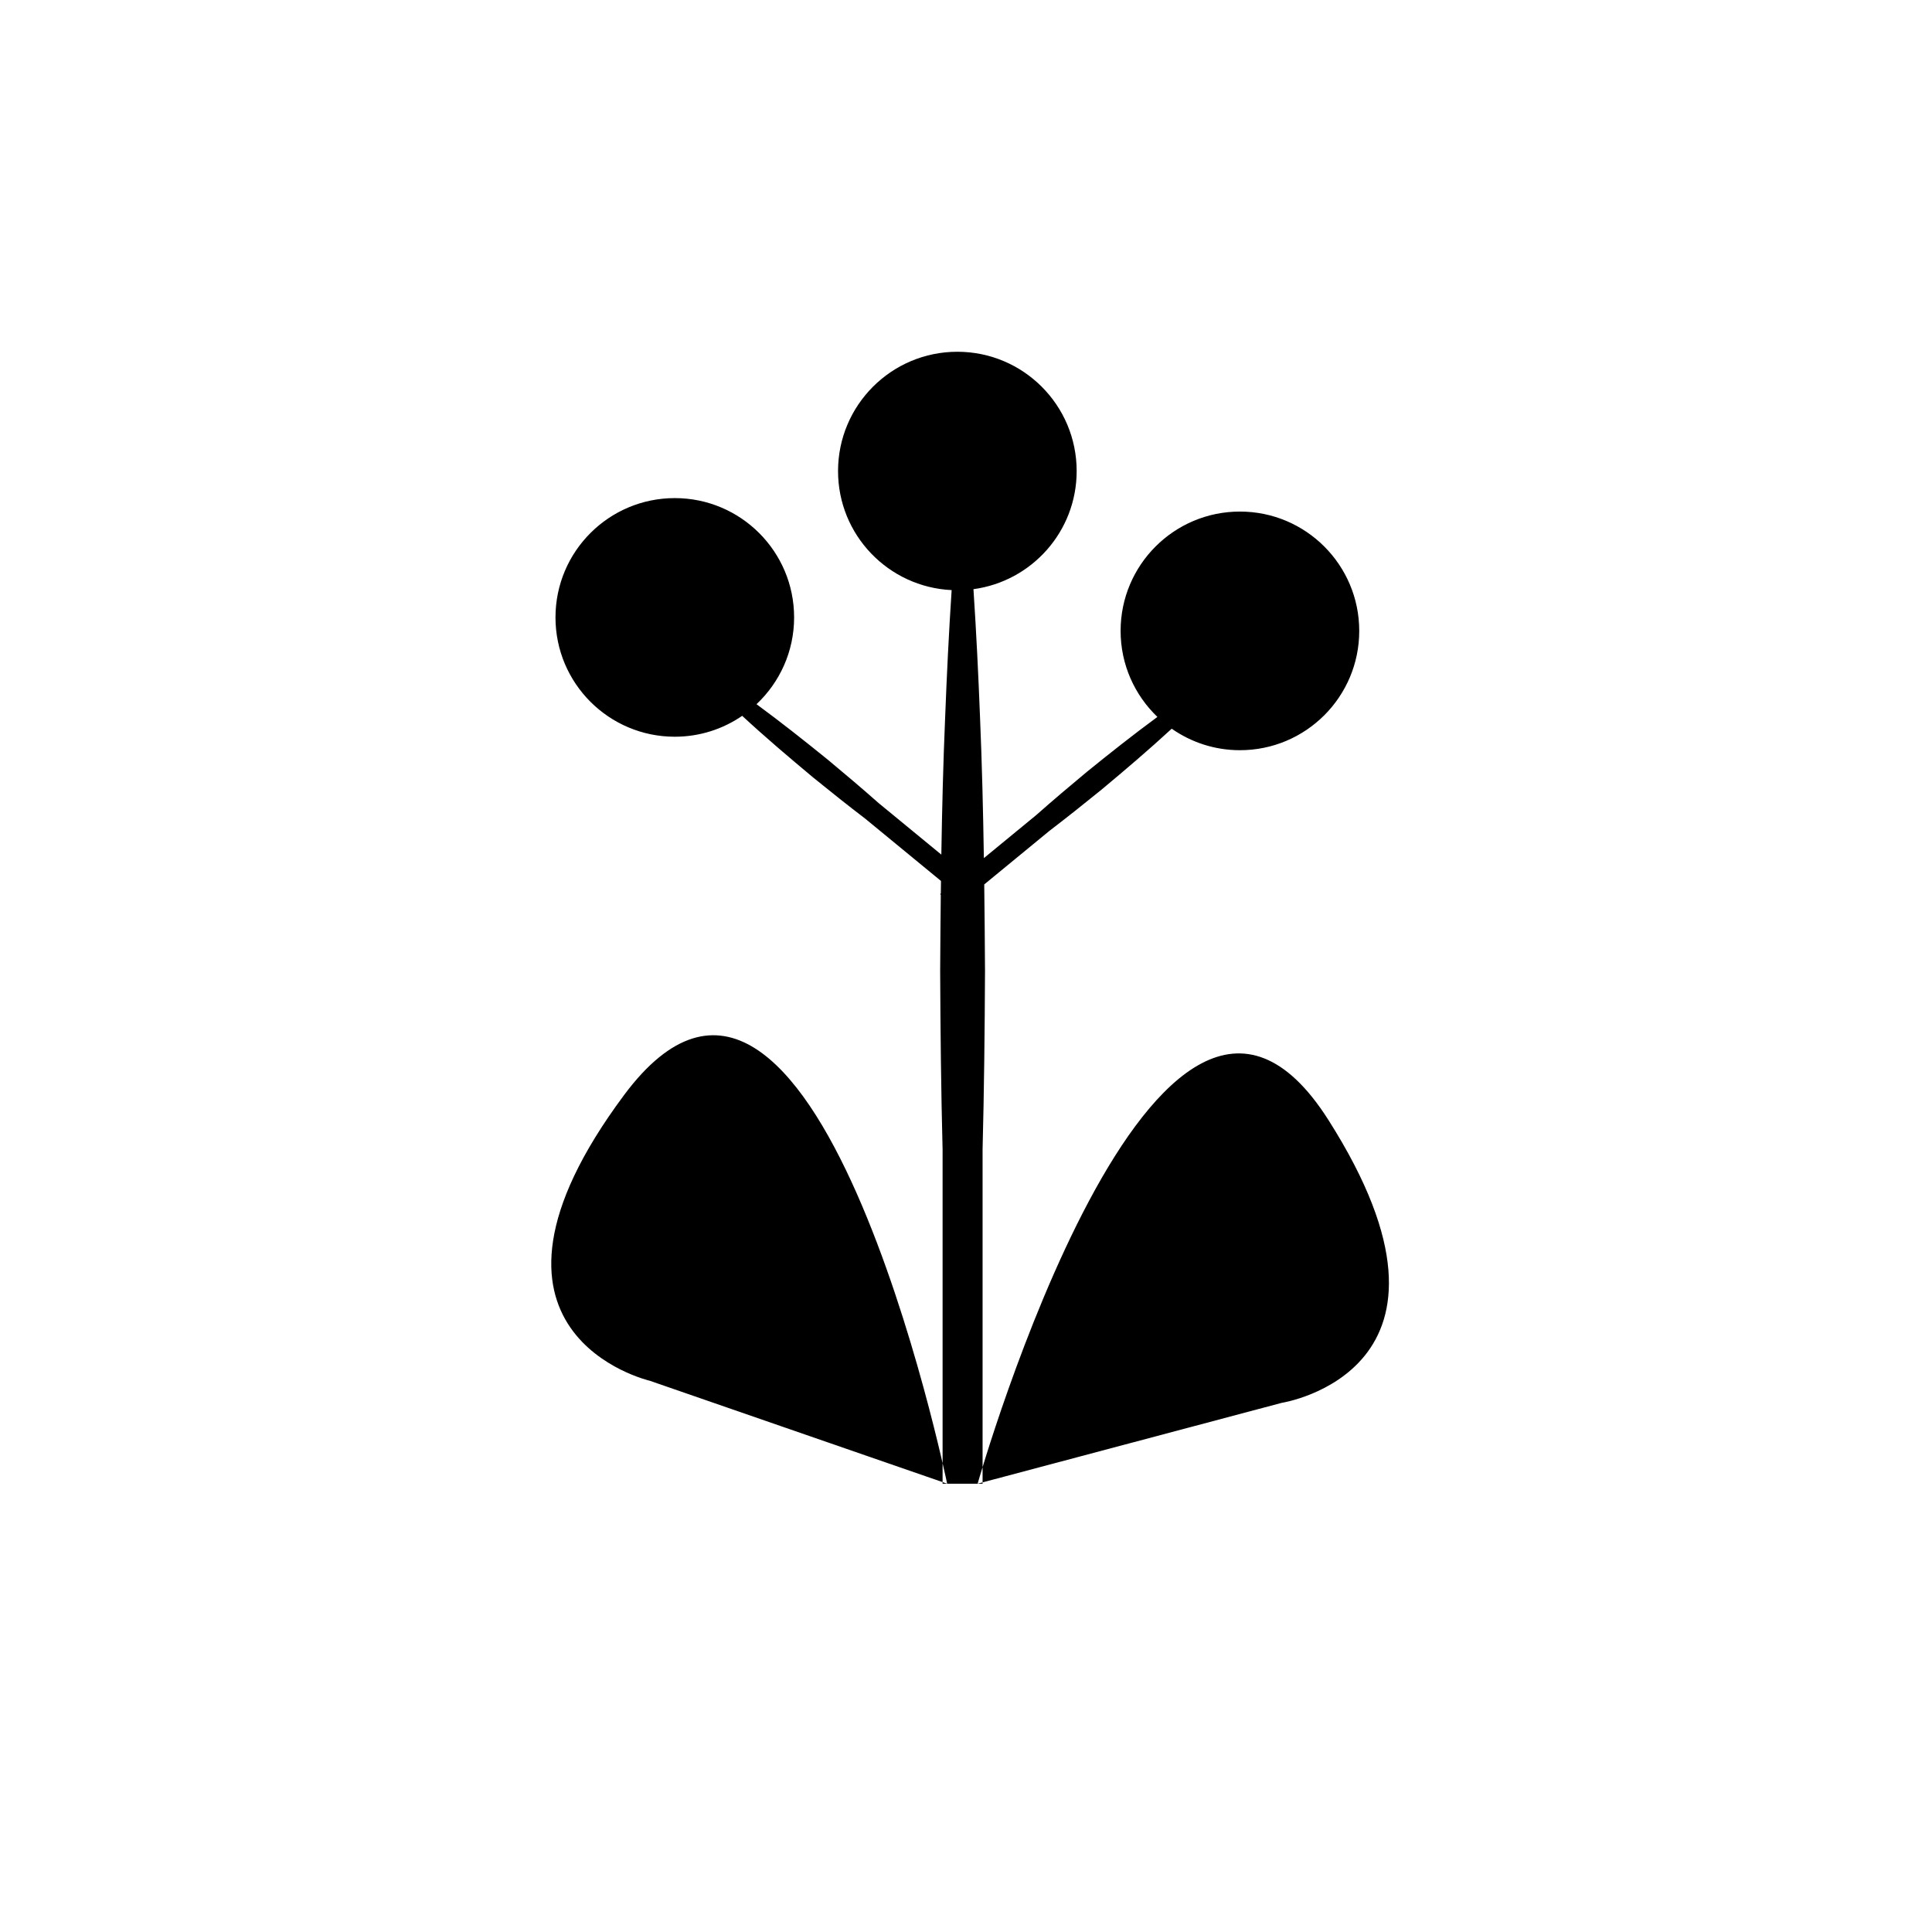 <?xml version="1.0" encoding="utf-8"?>
<!-- Generator: Adobe Illustrator 16.0.0, SVG Export Plug-In . SVG Version: 6.00 Build 0)  -->
<!DOCTYPE svg PUBLIC "-//W3C//DTD SVG 1.1//EN" "http://www.w3.org/Graphics/SVG/1.1/DTD/svg11.dtd">
<svg version="1.1" id="Layer_1" xmlns="http://www.w3.org/2000/svg" xmlns:xlink="http://www.w3.org/1999/xlink" x="0px" y="0px"
	 width="288px" height="288px" viewBox="0 0 288 288" enable-background="new 0 0 288 288" xml:space="preserve">
<path fill-rule="evenodd" clip-rule="evenodd" d="M198.012,166.934c23.793,37.414-6.941,42.185-6.941,42.185l-45.338,12.054
	C145.732,221.172,172.556,126.902,198.012,166.934z M93.023,163.247c-26.471,35.569,3.83,42.577,3.83,42.577l44.337,15.348
	C141.19,221.172,121.346,125.188,93.023,163.247z M184.834,76.258c-9.823,0-17.787,7.964-17.787,17.787
	c0,5.044,2.111,9.588,5.486,12.826c-3.593,2.641-7.083,5.403-10.54,8.207c-2.539,2.113-5.062,4.244-7.537,6.435l-7.792,6.404
	c-0.108-7-0.277-14-0.573-21.003c-0.247-6.361-0.558-12.724-0.979-19.086c8.685-1.176,15.385-8.599,15.385-17.605
	c0-9.823-7.962-17.787-17.785-17.787s-17.786,7.963-17.786,17.787c0,9.534,7.51,17.294,16.934,17.743
	c-0.417,6.315-0.723,12.632-0.968,18.948c-0.291,6.827-0.46,13.654-0.569,20.482l-9.355-7.69c-2.474-2.19-4.997-4.322-7.536-6.435
	c-3.497-2.834-7.025-5.63-10.66-8.298c3.443-3.243,5.605-7.833,5.605-12.937c0-9.822-7.963-17.786-17.786-17.786
	c-9.823,0-17.786,7.963-17.786,17.786c0,9.823,7.963,17.786,17.786,17.786c3.729,0,7.186-1.151,10.046-3.113
	c3.442,3.188,7.016,6.216,10.612,9.218c2.563,2.077,5.139,4.135,7.762,6.137l11.26,9.257c-0.008,0.624-0.019,1.248-0.024,1.872
	l-0.098,0.083l0.093,0.114c-0.041,3.787-0.074,7.575-0.093,11.363c0.04,8.876,0.131,17.752,0.362,26.631v49.789h5.961v-49.829
	c0.229-8.863,0.321-17.729,0.362-26.591c-0.023-4.305-0.063-8.608-0.115-12.912l9.696-7.97c2.623-2.002,5.198-4.06,7.76-6.137
	c3.555-2.967,7.083-5.961,10.491-9.107c2.884,2.014,6.383,3.205,10.169,3.205c9.821,0,17.785-7.963,17.785-17.786
	C202.619,84.222,194.655,76.258,184.834,76.258z"/>
</svg>
